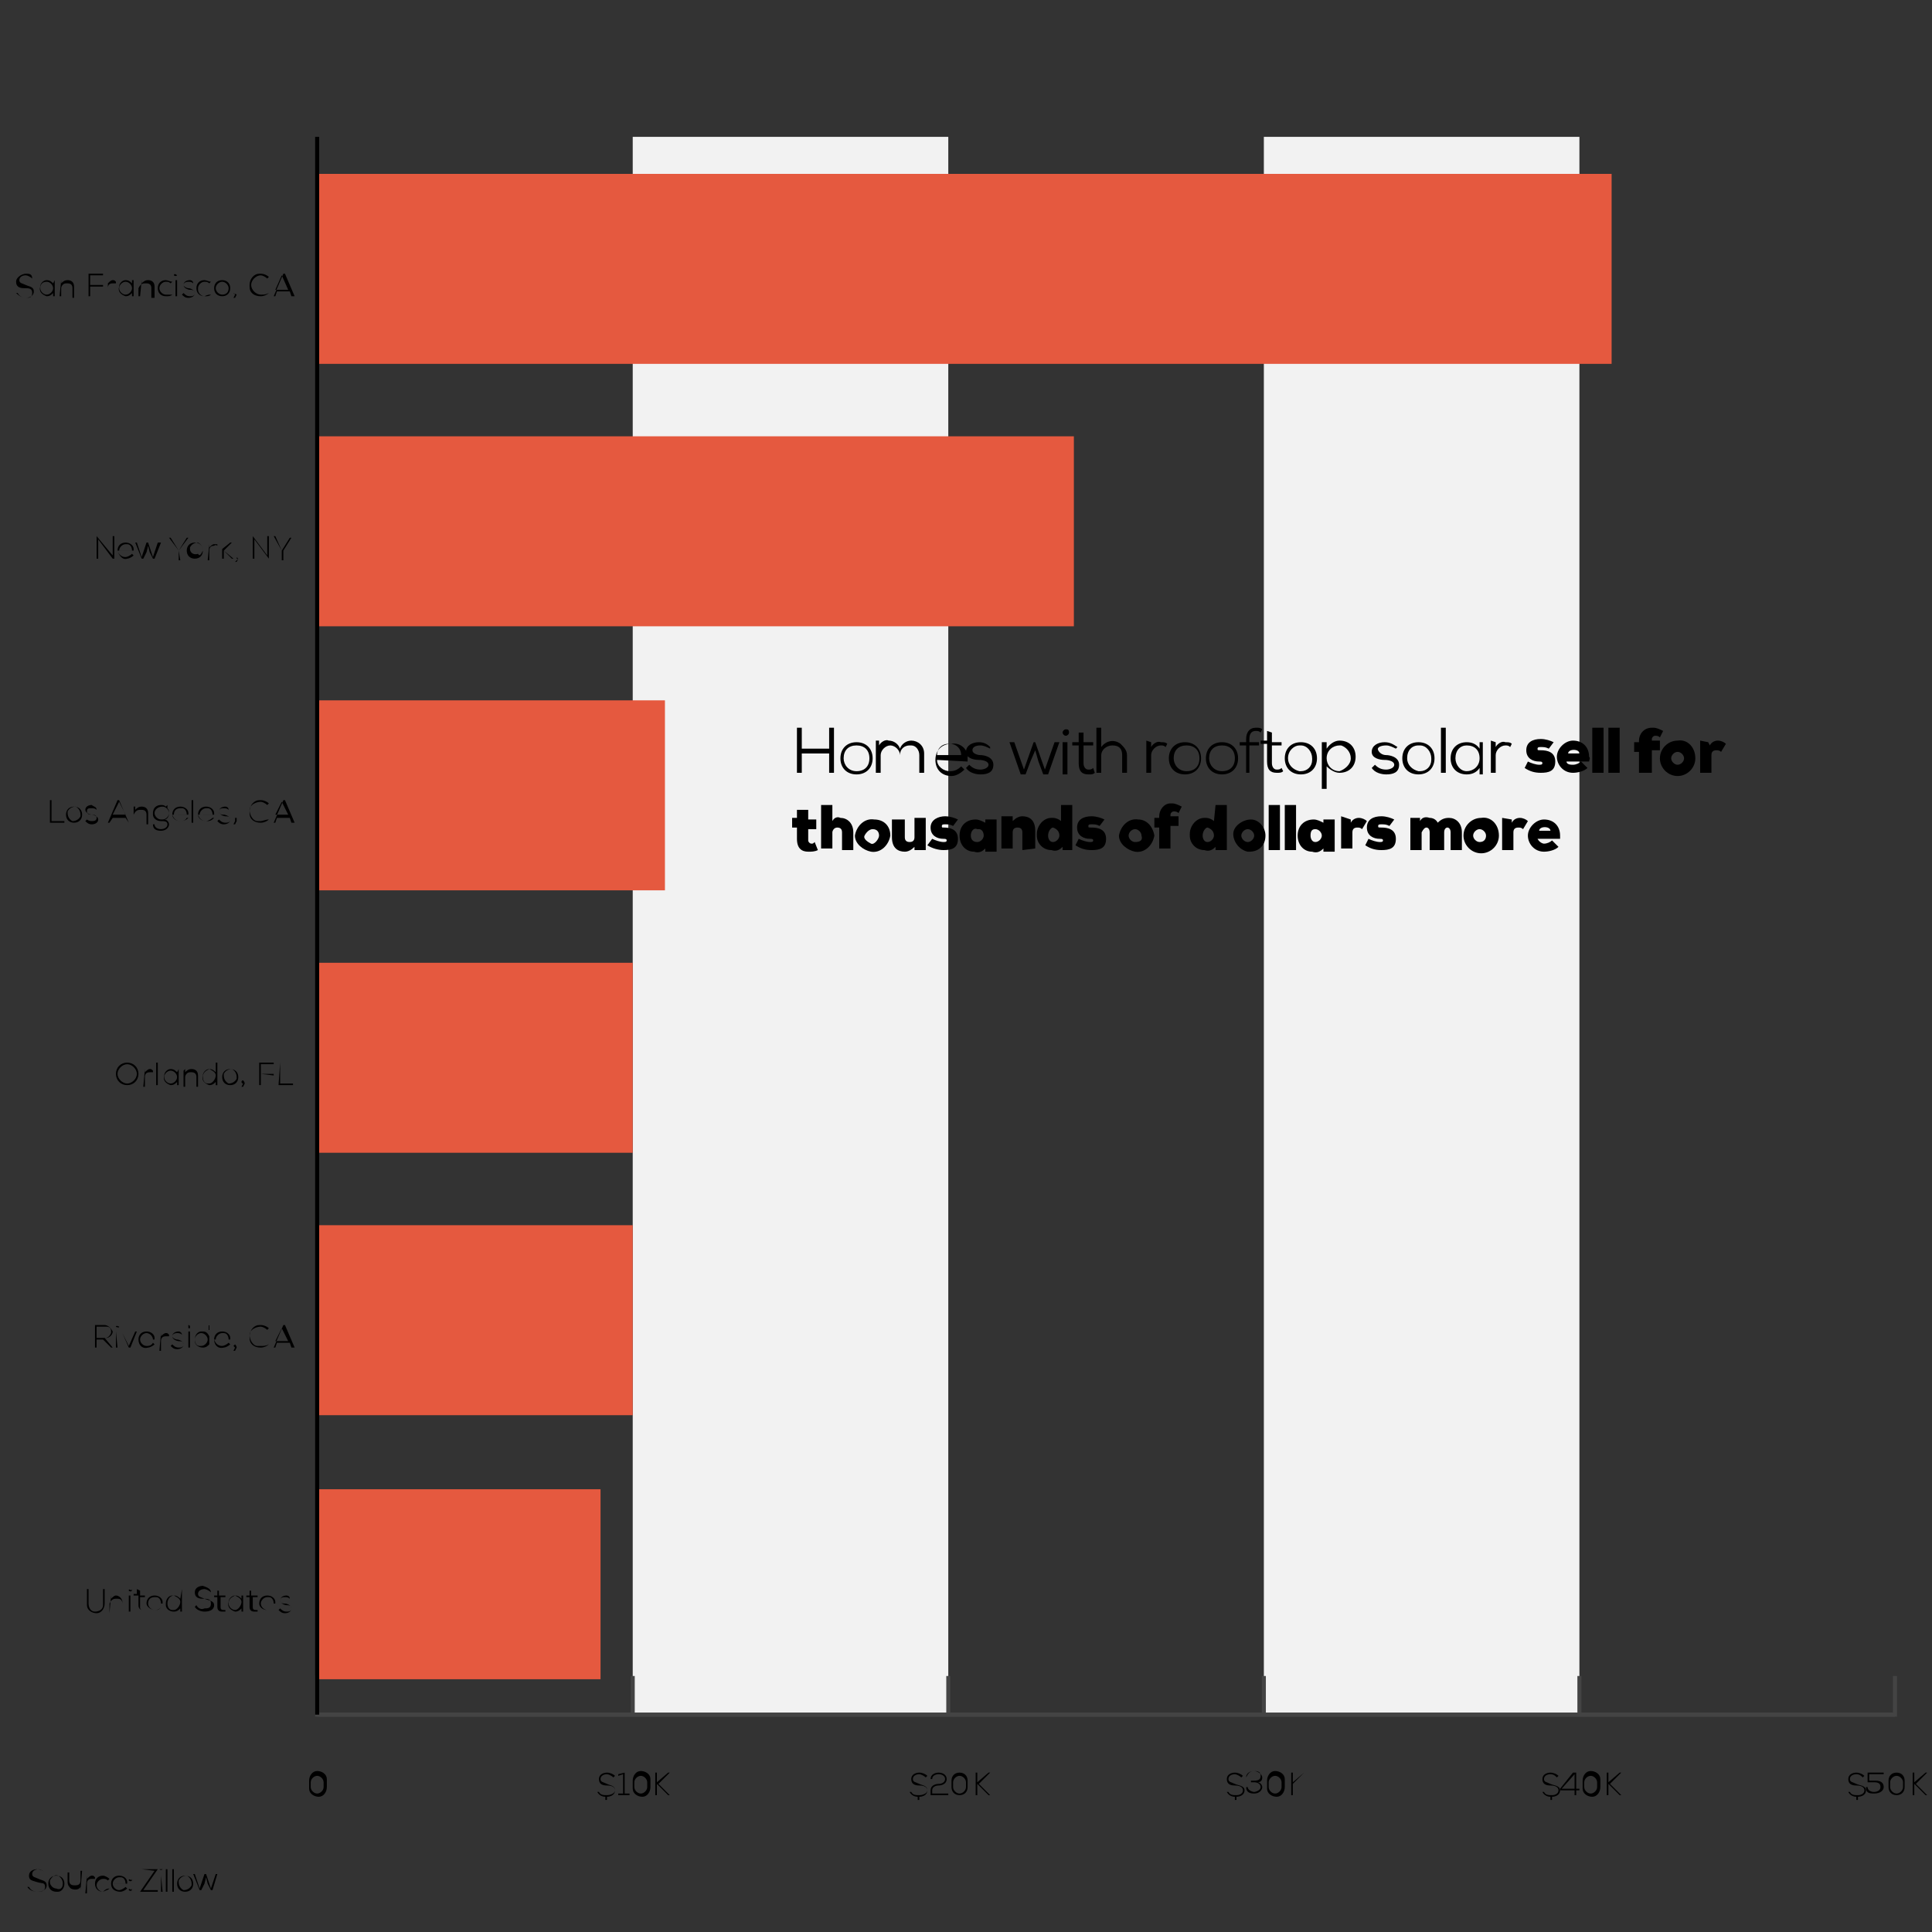 <?xml version="1.0" encoding="utf-8"?>
<!-- Generator: Adobe Illustrator 25.4.1, SVG Export Plug-In . SVG Version: 6.00 Build 0)  -->
<svg version="1.1" id="Layer_1" xmlns="http://www.w3.org/2000/svg" xmlns:xlink="http://www.w3.org/1999/xlink" x="0px" y="0px"
	 viewBox="0 0 120 120" style="enable-background:new 0 0 120 120;" xml:space="preserve">
<rect x="0" y="0" width="120" height="120" fill="#333333" stroke="none"/>
<style type="text/css">
	.st0{fill:#F2F2F2;}
	.st1{fill:#E5593F;}
	.st2{fill:none;stroke:#444444;stroke-width:0.25;stroke-miterlimit:10;}
	.st3{fill:none;stroke:#000000;stroke-width:0.25;stroke-miterlimit:10;}
</style>
<rect x="39.3" y="8.5" class="st0" width="19.6" height="97.9"/>
<rect x="78.5" y="8.5" class="st0" width="19.6" height="97.9"/>
<rect x="19.7" y="10.8" class="st1" width="80.4" height="11.8"/>
<rect x="19.7" y="27.1" class="st1" width="47" height="11.8"/>
<rect x="19.7" y="43.5" class="st1" width="21.6" height="11.8"/>
<rect x="19.7" y="59.8" class="st1" width="19.6" height="11.8"/>
<rect x="19.7" y="76.1" class="st1" width="19.6" height="11.8"/>
<rect x="19.7" y="92.5" class="st1" width="17.6" height="11.8"/>
<path d="M2.8,116.3c-0.1-0.1-0.3-0.2-0.4-0.2c-0.2,0-0.4,0.1-0.4,0.3s0.2,0.2,0.4,0.3s0.5,0.1,0.5,0.4s-0.3,0.4-0.6,0.4
	c-0.2,0-0.5-0.1-0.6-0.3h0.1c0.1,0.2,0.3,0.3,0.5,0.3c0.2,0,0.5,0,0.5-0.3s-0.2-0.2-0.5-0.3s-0.5-0.1-0.5-0.4s0.3-0.4,0.5-0.4
	C2.5,116.1,2.7,116.2,2.8,116.3L2.8,116.3z"/>
<path d="M3,117c0-0.3,0.2-0.5,0.5-0.5S4,116.7,4,117c0,0.3-0.2,0.5-0.4,0.5c0,0,0,0-0.1,0C3.2,117.5,3,117.3,3,117
	C3,117,3,117,3,117z M3.9,117c0-0.2-0.1-0.4-0.3-0.5s-0.4,0.1-0.5,0.3c0,0,0,0.1,0,0.1c0,0.2,0.2,0.4,0.4,0.4c0,0,0,0,0,0
	C3.7,117.4,3.9,117.3,3.9,117C3.9,117,3.9,117,3.9,117L3.9,117z"/>
<path d="M5,117.4v-0.2c-0.1,0.2-0.4,0.2-0.6,0.1c-0.1-0.1-0.2-0.2-0.2-0.4v-0.6h0.1v0.5c0,0.2,0.1,0.3,0.3,0.3c0,0,0.1,0,0.1,0
	c0.2,0,0.3-0.1,0.3-0.3c0,0,0,0,0,0v-0.6h0.1L5,117.4L5,117.4z"/>
<path d="M5.4,116.5v0.2c0.1-0.1,0.2-0.2,0.3-0.2c0.1,0,0.1,0,0.2,0.1v0.1c-0.1,0-0.1,0-0.2,0c-0.2,0-0.3,0.1-0.3,0.3l0,0v0.6H5.3
	L5.4,116.5L5.4,116.5z"/>
<path d="M6.8,117.3c-0.1,0.1-0.2,0.1-0.4,0.2c-0.3,0-0.5-0.2-0.5-0.5c0,0,0,0,0,0c0-0.3,0.2-0.5,0.5-0.5c0,0,0,0,0,0
	c0.1,0,0.3,0.1,0.4,0.2l-0.1,0.1c-0.1-0.1-0.2-0.1-0.3-0.1c-0.2,0-0.4,0.2-0.4,0.4c0,0.2,0.2,0.4,0.4,0.4
	C6.5,117.4,6.6,117.3,6.8,117.3L6.8,117.3z"/>
<path d="M6.9,117c0-0.3,0.2-0.5,0.5-0.5c0,0,0,0,0,0c0.3,0,0.5,0.2,0.5,0.4c0,0,0,0.1,0,0.1H7c0,0.2,0.2,0.4,0.4,0.4
	c0.1,0,0.3-0.1,0.4-0.2l0.1,0.1c-0.1,0.1-0.3,0.2-0.4,0.2C7.1,117.5,6.9,117.3,6.9,117C6.9,117,6.9,117,6.9,117z M7.8,117
	c0-0.2-0.1-0.4-0.3-0.4c0,0,0,0-0.1,0c-0.2,0-0.4,0.2-0.4,0.4H7.8z"/>
<path d="M8.2,116.8C8.2,116.8,8.1,116.9,8.2,116.8c-0.1,0.1-0.2,0-0.2,0c0,0,0,0,0,0C8,116.7,8,116.7,8.2,116.8
	C8.1,116.7,8.2,116.7,8.2,116.8z M8.2,117.4C8.2,117.4,8.1,117.5,8.2,117.4c-0.1,0.1-0.2,0-0.2,0c0,0,0,0,0,0
	C8,117.3,8,117.3,8.2,117.4C8.1,117.3,8.2,117.3,8.2,117.4z"/>
<path d="M8.8,116.1h1l0,0l-0.9,1.3h0.9v0.1H8.7l0,0l0.9-1.3L8.8,116.1L8.8,116.1z"/>
<path d="M10.1,116.1C10.1,116.2,10.1,116.2,10.1,116.1c-0.1,0.1-0.2,0-0.2,0c0,0,0,0,0,0C9.9,116.1,10,116.1,10.1,116.1
	C10.1,116.1,10.1,116.1,10.1,116.1z M10,116.5v1h0.1L10,116.5L10,116.5z"/>
<path d="M10.4,116.1v1.4h-0.1v-1.4H10.4z"/>
<path d="M10.8,116.1v1.4h-0.1v-1.4H10.8z"/>
<path d="M11,117c0-0.3,0.2-0.5,0.5-0.5c0.3,0,0.5,0.2,0.5,0.5c0,0.3-0.2,0.5-0.5,0.5c0,0,0,0,0,0C11.2,117.5,11,117.3,11,117
	C11,117,11,117,11,117z M11.9,117c0-0.2-0.1-0.4-0.3-0.5c-0.2,0-0.4,0.1-0.5,0.3c0,0,0,0.1,0,0.1c0,0.2,0.1,0.4,0.3,0.5
	c0.2,0,0.4-0.1,0.5-0.3C11.9,117.1,11.9,117,11.9,117z"/>
<path d="M13.2,117.4h-0.1l-0.2-0.4l-0.1-0.4l-0.1,0.4l-0.2,0.4h-0.1l-0.4-1h0.1l0.3,0.9l0.3-0.9h0.1l0.3,0.9l0.3-0.9h0.1L13.2,117.4
	z"/>
<path d="M19.2,110.6c0-0.3,0.2-0.6,0.5-0.6c0.3,0,0.6,0.2,0.6,0.5c0,0,0,0.1,0,0.1v0.4c0,0.3-0.2,0.6-0.5,0.6
	c-0.3,0-0.6-0.2-0.6-0.5c0,0,0-0.1,0-0.1V110.6z M19.3,111c0,0.2,0.2,0.4,0.4,0.4s0.4-0.2,0.4-0.4v-0.3c0-0.2-0.2-0.4-0.4-0.4
	s-0.4,0.2-0.4,0.4V111z"/>
<path d="M37.7,109.9v0.2c0.2,0,0.4,0.1,0.5,0.2l-0.1,0.1c-0.1-0.1-0.3-0.2-0.4-0.2c-0.2,0-0.4,0.1-0.4,0.3s0.2,0.2,0.4,0.3
	s0.5,0.1,0.5,0.4s-0.3,0.4-0.5,0.4v0.2h-0.1v-0.2c-0.2,0-0.4-0.1-0.5-0.3h0.1c0.1,0.2,0.3,0.2,0.5,0.2c0.2,0,0.5-0.1,0.5-0.3
	s-0.2-0.3-0.5-0.3s-0.5-0.1-0.5-0.4s0.3-0.4,0.5-0.4L37.7,109.9L37.7,109.9z"/>
<path d="M38.4,111.4h0.3v-1.2l-0.3,0.1v-0.1l0.4-0.1v1.3h0.3v0.1h-0.7V111.4z"/>
<path d="M39.3,110.6c0-0.3,0.2-0.6,0.5-0.6c0.3,0,0.6,0.2,0.6,0.5c0,0,0,0.1,0,0.1v0.4c0,0.3-0.2,0.6-0.5,0.6
	c-0.3,0-0.6-0.2-0.6-0.5c0,0,0-0.1,0-0.1V110.6z M39.4,111c0,0.2,0.2,0.4,0.4,0.4s0.4-0.2,0.4-0.4v-0.3c0-0.2-0.2-0.4-0.4-0.4
	s-0.4,0.2-0.4,0.4V111z"/>
<path d="M41.6,111.5h-0.1l-0.7-0.7v0.7h-0.1v-1.4h0.1v0.6l0.7-0.6h0.1l-0.7,0.7L41.6,111.5L41.6,111.5z"/>
<path d="M57.1,109.9v0.2c0.2,0,0.4,0.1,0.5,0.2l-0.1,0.1c-0.1-0.1-0.3-0.2-0.4-0.2c-0.2,0-0.4,0.1-0.4,0.3s0.2,0.2,0.4,0.3
	s0.5,0.1,0.5,0.4s-0.3,0.4-0.5,0.4v0.2H57v-0.2c-0.2,0-0.4-0.1-0.5-0.3h0.1c0.1,0.2,0.3,0.2,0.5,0.2c0.2,0,0.5-0.1,0.5-0.3
	s-0.2-0.3-0.5-0.3s-0.5-0.1-0.5-0.4s0.3-0.4,0.5-0.4L57.1,109.9L57.1,109.9z"/>
<path d="M57.8,110.5c0-0.3,0.3-0.4,0.5-0.4s0.5,0.1,0.5,0.4s-0.3,0.4-0.5,0.4s-0.4,0.1-0.4,0.3v0.2h1v0.1h-1.1v-0.3
	c0-0.3,0.3-0.4,0.5-0.4s0.4-0.1,0.4-0.3s-0.2-0.3-0.4-0.3s-0.4,0.1-0.4,0.3L57.8,110.5z"/>
<path d="M59.1,110.6c0-0.3,0.2-0.5,0.5-0.5s0.5,0.2,0.5,0.5v0.4c0,0.3-0.2,0.5-0.5,0.5s-0.5-0.2-0.5-0.5l0,0V110.6z M59.2,111
	c0,0.2,0.2,0.4,0.4,0.4s0.4-0.2,0.4-0.4v-0.3c0-0.2-0.2-0.4-0.4-0.4s-0.4,0.2-0.4,0.4V111z"/>
<path d="M61.5,111.5h-0.1l-0.7-0.7v0.7h-0.1v-1.4h0.1v0.6l0.7-0.6h0.1l-0.7,0.7L61.5,111.5L61.5,111.5z"/>
<path d="M76.7,109.9v0.2c0.2,0,0.4,0.1,0.5,0.2l-0.1,0.1c-0.1-0.1-0.3-0.2-0.4-0.2c-0.2,0-0.4,0.1-0.4,0.3s0.2,0.2,0.4,0.3
	s0.6,0.1,0.6,0.4s-0.3,0.4-0.5,0.4v0.2h-0.1v-0.2c-0.2,0-0.4-0.1-0.5-0.3h0.1c0.1,0.2,0.3,0.2,0.5,0.2c0.2,0,0.4-0.1,0.4-0.3
	s-0.2-0.3-0.5-0.3s-0.5-0.1-0.5-0.4s0.3-0.4,0.5-0.4L76.7,109.9L76.7,109.9z"/>
<path d="M77.4,110.4c0-0.3,0.3-0.4,0.5-0.4s0.5,0.2,0.5,0.4c0,0.2-0.1,0.3-0.3,0.3c0.2,0,0.3,0.2,0.3,0.3c0,0.2-0.2,0.4-0.5,0.4
	s-0.5-0.1-0.5-0.4h0.1c0,0.2,0.3,0.3,0.4,0.3s0.4-0.1,0.4-0.3s-0.2-0.3-0.4-0.3h-0.2v-0.1h0.2c0.3,0,0.4-0.1,0.4-0.3
	s-0.1-0.3-0.4-0.3S77.5,110.2,77.4,110.4L77.4,110.4z"/>
<path d="M78.7,110.6c0-0.3,0.2-0.6,0.5-0.6s0.6,0.2,0.6,0.5c0,0,0,0.1,0,0.1v0.4c0,0.3-0.2,0.6-0.5,0.6s-0.6-0.2-0.6-0.5
	c0,0,0-0.1,0-0.1V110.6z M78.8,111c0,0.2,0.2,0.4,0.4,0.4s0.4-0.2,0.4-0.4v-0.3c0-0.2-0.2-0.4-0.4-0.4s-0.4,0.2-0.4,0.4V111z"/>
<path d="M81.1,111.5L81.1,111.5l-0.8-0.7v0.7h-0.1v-1.4h0.1v0.6l0.7-0.6H81l-0.7,0.7L81.1,111.5L81.1,111.5z"/>
<path d="M96.3,109.9v0.2c0.2,0,0.4,0.1,0.5,0.2l-0.1,0.1c-0.1-0.1-0.2-0.2-0.4-0.2c-0.2,0-0.4,0.1-0.4,0.3s0.2,0.2,0.4,0.3
	s0.6,0.1,0.6,0.4s-0.3,0.4-0.5,0.4v0.2h-0.1v-0.2c-0.2,0-0.4-0.1-0.5-0.3h0.1c0.1,0.2,0.3,0.2,0.5,0.2c0.2,0,0.4-0.1,0.4-0.3
	s-0.2-0.3-0.5-0.3s-0.5-0.1-0.5-0.4s0.3-0.4,0.5-0.4L96.3,109.9L96.3,109.9z"/>
<path d="M97.9,110.1v1h0.2v0.1h-0.2v0.3h-0.1v-0.3h-0.9v-0.1l0.8-1L97.9,110.1z M97.8,110.2l-0.8,0.9h0.8V110.2z"/>
<path d="M98.3,110.6c0-0.3,0.2-0.6,0.5-0.6s0.6,0.2,0.6,0.5c0,0,0,0.1,0,0.1v0.4c0,0.3-0.2,0.6-0.5,0.6s-0.6-0.2-0.6-0.5
	c0,0,0-0.1,0-0.1V110.6z M98.4,111c0,0.2,0.2,0.4,0.4,0.4s0.4-0.2,0.4-0.4v-0.3c0-0.2-0.2-0.4-0.4-0.4s-0.4,0.2-0.4,0.4V111z"/>
<path d="M100.7,111.5h-0.1l-0.7-0.7v0.7h-0.1v-1.4h0.1v0.6l0.7-0.6h0.1l-0.7,0.7L100.7,111.5L100.7,111.5z"/>
<path d="M115.3,109.9v0.2c0.2,0,0.4,0.1,0.5,0.2l-0.1,0.1c-0.1-0.1-0.2-0.2-0.4-0.2c-0.2,0-0.4,0.1-0.4,0.3s0.2,0.2,0.4,0.3
	s0.6,0.1,0.6,0.4s-0.3,0.4-0.5,0.4v0.2h-0.1v-0.2c-0.2,0-0.4-0.1-0.5-0.3h0.1c0.1,0.2,0.3,0.2,0.5,0.2c0.2,0,0.4-0.1,0.4-0.3
	s-0.2-0.3-0.5-0.3s-0.5-0.1-0.5-0.4s0.3-0.4,0.5-0.4L115.3,109.9L115.3,109.9z"/>
<path d="M116,110.7v-0.6h1v0.1h-0.9v0.4h0.4c0.4,0,0.5,0.2,0.5,0.4s-0.2,0.4-0.6,0.4s-0.5-0.1-0.5-0.4h0.1c0,0.2,0.2,0.3,0.4,0.3
	s0.4-0.1,0.4-0.3s-0.1-0.3-0.4-0.3L116,110.7z"/>
<path d="M117.3,110.6c0-0.3,0.2-0.5,0.5-0.5s0.5,0.2,0.5,0.5v0.4c0,0.3-0.2,0.5-0.5,0.5s-0.5-0.2-0.5-0.5l0,0V110.6z M117.4,111
	c0,0.2,0.2,0.4,0.4,0.4s0.4-0.2,0.4-0.4v-0.3c0-0.2-0.2-0.4-0.4-0.4s-0.4,0.2-0.4,0.4V111z"/>
<path d="M119.7,111.5h-0.1l-0.7-0.7v0.7h-0.1v-1.4h0.1v0.6l0.7-0.6h0.1l-0.7,0.7L119.7,111.5L119.7,111.5z"/>
<line class="st2" x1="19.7" y1="106.5" x2="117.7" y2="106.5"/>
<line class="st2" x1="39.3" y1="106.5" x2="39.3" y2="104.1"/>
<line class="st2" x1="58.9" y1="106.5" x2="58.9" y2="104.1"/>
<line class="st2" x1="78.5" y1="106.5" x2="78.5" y2="104.1"/>
<line class="st2" x1="98.1" y1="106.5" x2="98.1" y2="104.1"/>
<polyline class="st2" points="117.7,104.1 117.7,106.5 19.7,106.5 19.7,104.1 "/>
<line class="st3" x1="19.7" y1="106.5" x2="19.7" y2="8.5"/>
<path d="M6.5,98.7v0.9c0,0.3-0.2,0.6-0.5,0.6c-0.3,0-0.6-0.2-0.6-0.5c0,0,0-0.1,0-0.1v-0.9h0.1v0.9c0,0.2,0.1,0.5,0.4,0.5
	c0.2,0,0.5-0.1,0.5-0.4c0,0,0-0.1,0-0.1v-0.9H6.5z"/>
<path d="M6.9,99.1v0.2c0.1-0.1,0.2-0.2,0.3-0.2c0.2,0,0.4,0.2,0.4,0.4c0,0,0,0,0,0.1v0.6H7.6v-0.6c0-0.2-0.1-0.3-0.3-0.3
	c0,0,0,0-0.1,0c-0.2,0-0.3,0.1-0.4,0.3c0,0,0,0,0,0v0.6H6.8L6.9,99.1L6.9,99.1z"/>
<path d="M8.2,98.8C8.2,98.8,8.1,98.8,8.2,98.8c-0.1,0.1-0.2,0-0.2,0C8,98.7,8,98.7,8.2,98.8C8.1,98.7,8.2,98.7,8.2,98.8z M8,99.1v1
	h0.1v-1H8z"/>
<path d="M8.7,98.8v0.3H9v0.1H8.7v0.6c0,0.1,0,0.2,0.2,0.2c0.1,0,0.1,0,0.2,0l0,0c-0.1,0-0.1,0-0.2,0c-0.2,0-0.3-0.1-0.3-0.3v-0.6
	H8.3V99h0.2v-0.3L8.7,98.8z"/>
<path d="M9.1,99.6c0-0.3,0.2-0.5,0.5-0.5c0,0,0,0,0,0c0.3,0,0.5,0.2,0.5,0.4c0,0,0,0.1,0,0.1H9.2c0,0.2,0.2,0.4,0.4,0.4c0,0,0,0,0,0
	c0.1,0,0.3,0,0.4-0.2H10C9.9,100,9.8,100,9.6,100C9.4,100,9.1,99.8,9.1,99.6z M10,99.6c0-0.2-0.1-0.4-0.3-0.4c0,0,0,0-0.1,0
	c-0.2,0-0.4,0.1-0.4,0.4c0,0,0,0,0,0H10z"/>
<path d="M11.3,98.7v1.4h-0.1v-0.2c-0.1,0.1-0.2,0.2-0.4,0.2c-0.3,0-0.5-0.2-0.5-0.4c0,0,0,0,0-0.1c0-0.3,0.2-0.5,0.4-0.5
	c0,0,0,0,0.1,0c0.2,0,0.3,0.1,0.4,0.2L11.3,98.7L11.3,98.7z M10.4,99.6c0,0.2,0.1,0.4,0.3,0.4c0,0,0,0,0.1,0c0.2,0,0.4-0.3,0.4-0.5
	c0-0.2-0.2-0.3-0.4-0.4C10.6,99.1,10.4,99.3,10.4,99.6C10.4,99.5,10.4,99.6,10.4,99.6z"/>
<path d="M13.1,98.9c-0.1-0.1-0.3-0.2-0.4-0.2c-0.2,0-0.4,0.1-0.4,0.3s0.2,0.2,0.4,0.3s0.6,0.1,0.6,0.4s-0.3,0.4-0.6,0.4
	c-0.2,0-0.5-0.1-0.6-0.3l0.1-0.1c0.1,0.2,0.3,0.3,0.5,0.2c0.2,0,0.4,0,0.4-0.3s-0.2-0.3-0.5-0.3s-0.5-0.1-0.5-0.4s0.3-0.4,0.5-0.4
	C12.9,98.6,13.1,98.7,13.1,98.9L13.1,98.9z"/>
<path d="M13.6,98.8v0.3H14v0.1h-0.3v0.6c0,0.1,0,0.2,0.2,0.2c0,0,0.1,0,0.1,0v0.1c-0.1,0-0.1,0-0.2,0c-0.2,0-0.3-0.1-0.3-0.3v-0.6
	h-0.2v-0.1h0.2v-0.3L13.6,98.8z"/>
<path d="M15.1,99.1v1H15v-0.2c-0.1,0.1-0.2,0.2-0.4,0.2c-0.3-0.1-0.5-0.3-0.4-0.6c0-0.2,0.2-0.4,0.4-0.4c0.2,0,0.3,0.1,0.4,0.2v-0.2
	L15.1,99.1z M14.2,99.6c0,0.2,0.2,0.4,0.4,0.4c0,0,0,0,0,0c0.2,0,0.4-0.3,0.4-0.5c0-0.2-0.2-0.3-0.4-0.4
	C14.4,99.2,14.2,99.3,14.2,99.6C14.2,99.6,14.2,99.6,14.2,99.6z"/>
<path d="M15.6,98.8v0.3H16v0.1h-0.3v0.6c0,0.1,0,0.2,0.2,0.2c0,0,0.1,0,0.1,0v0.1c-0.1,0-0.1,0-0.2,0c-0.2,0-0.3-0.1-0.3-0.3v-0.6
	h-0.2v-0.1h0.2v-0.3L15.6,98.8z"/>
<path d="M16.1,99.6c0-0.3,0.2-0.5,0.5-0.5c0,0,0,0,0,0c0.3,0,0.5,0.2,0.5,0.4c0,0,0,0.1,0,0.1h-0.9c0,0.2,0.2,0.4,0.4,0.4
	c0.1,0,0.3-0.1,0.4-0.2H17c-0.1,0.1-0.3,0.2-0.4,0.2C16.3,100,16.1,99.8,16.1,99.6C16.1,99.6,16.1,99.6,16.1,99.6z M17,99.6
	c0-0.2-0.1-0.4-0.3-0.4c0,0,0,0-0.1,0c-0.2,0-0.4,0.2-0.4,0.4H17z"/>
<path d="M18,99.3c-0.1-0.1-0.2-0.1-0.3-0.1c-0.1,0-0.3,0-0.3,0.2s0.2,0.2,0.3,0.2s0.4,0.1,0.4,0.3s-0.2,0.3-0.4,0.3
	c-0.2,0-0.3-0.1-0.4-0.2l0.1-0.1c0.1,0.1,0.2,0.2,0.4,0.2c0.1,0,0.3,0,0.3-0.2s-0.2-0.2-0.3-0.2s-0.4-0.1-0.4-0.3s0.2-0.3,0.4-0.3
	C17.8,99.1,18,99.1,18,99.3L18,99.3z"/>
<path d="M7,83.7H6.9l-0.5-0.5H6v0.5H5.9v-1.4h0.6c0.2,0,0.4,0.2,0.5,0.4c0,0,0,0,0,0c0,0.2-0.2,0.4-0.4,0.4c0,0,0,0-0.1,0L7,83.7z
	 M6,83.1h0.5c0.2,0,0.3-0.1,0.4-0.3c0,0,0-0.1,0-0.1c0-0.2-0.1-0.3-0.3-0.3c0,0,0,0,0,0H6V83.1z"/>
<path d="M7.4,82.4C7.4,82.5,7.3,82.5,7.4,82.4c-0.1,0.1-0.2,0-0.2,0c0,0,0,0,0,0C7.2,82.4,7.2,82.3,7.4,82.4
	C7.3,82.3,7.4,82.4,7.4,82.4z M7.2,82.7v1h0.1L7.2,82.7L7.2,82.7z"/>
<path d="M7.6,82.8L7.6,82.8L8,83.6l0.4-0.9h0.1l-0.4,1H8L7.6,82.8z"/>
<path d="M8.6,83.2c0-0.3,0.2-0.5,0.5-0.5c0,0,0,0,0,0c0.3,0,0.5,0.2,0.5,0.4c0,0,0,0.1,0,0.1H8.7c0,0.2,0.2,0.4,0.4,0.4c0,0,0,0,0,0
	c0.1,0,0.3,0,0.4-0.2l0.1,0.1c-0.1,0.1-0.3,0.2-0.4,0.2C8.9,83.8,8.6,83.6,8.6,83.2C8.6,83.3,8.6,83.3,8.6,83.2z M9.5,83.2
	c0-0.2-0.2-0.4-0.4-0.4c0,0,0,0,0,0c-0.2,0-0.4,0.2-0.4,0.4c0,0,0,0,0,0H9.5z"/>
<path d="M10,82.8v0.2c0.1-0.1,0.2-0.2,0.3-0.2c0.1,0,0.1,0,0.2,0.1v0.1c-0.1,0-0.1,0-0.2,0c-0.2,0-0.3,0.1-0.3,0.3l0,0v0.6H9.9
	L10,82.8L10,82.8z"/>
<path d="M11.3,82.9c-0.1-0.1-0.2-0.1-0.3-0.1c-0.2,0-0.3,0.1-0.3,0.2s0.2,0.2,0.3,0.2s0.4,0.1,0.4,0.3s-0.2,0.3-0.4,0.3
	c-0.2,0-0.3-0.1-0.4-0.2l0.1-0.1c0.1,0.1,0.2,0.2,0.4,0.2c0.1,0,0.3,0,0.3-0.2s-0.2-0.2-0.3-0.2s-0.4-0.1-0.4-0.3s0.2-0.3,0.4-0.3
	C11.2,82.7,11.3,82.8,11.3,82.9L11.3,82.9z"/>
<path d="M11.8,82.4c0,0,0,0.1,0,0.1c0,0-0.1,0-0.1,0c0,0,0,0,0-0.1c0,0,0-0.1,0-0.1C11.7,82.3,11.8,82.3,11.8,82.4
	C11.8,82.4,11.8,82.4,11.8,82.4z M11.7,82.7v1h0.1v-1H11.7z"/>
<path d="M13,82.3v1.4l0,0v-0.2c-0.1,0.1-0.2,0.2-0.4,0.2c-0.3,0-0.5-0.2-0.5-0.4c0,0,0,0,0-0.1c0-0.3,0.2-0.5,0.4-0.5c0,0,0,0,0.1,0
	c0.2,0,0.3,0.1,0.4,0.3V82.3L13,82.3z M12.1,83.2c0,0.2,0.1,0.4,0.3,0.4c0,0,0,0,0.1,0c0.2,0,0.4-0.2,0.4-0.4c0,0,0,0,0,0
	c0-0.2-0.2-0.4-0.4-0.4c0,0,0,0,0,0C12.3,82.8,12.1,83,12.1,83.2C12.1,83.2,12.1,83.2,12.1,83.2L12.1,83.2z"/>
<path d="M13.3,83.2c0-0.3,0.2-0.5,0.5-0.5c0,0,0,0,0,0c0.3,0,0.5,0.2,0.5,0.4c0,0,0,0.1,0,0.1L13.3,83.2c0.1,0.3,0.3,0.4,0.5,0.4
	c0.1,0,0.3-0.1,0.4-0.2l0.1,0.1c-0.1,0.1-0.3,0.2-0.4,0.2C13.5,83.8,13.3,83.5,13.3,83.2C13.3,83.3,13.3,83.3,13.3,83.2z M14.2,83.2
	c0-0.2-0.1-0.4-0.3-0.4c0,0,0,0-0.1,0c-0.2,0-0.4,0.2-0.4,0.4H14.2z"/>
<path d="M14.7,83.7L14.7,83.7l-0.1,0.2h-0.1l0.1-0.2c0,0,0,0-0.1-0.1c0,0,0.1-0.1,0.1-0.1S14.7,83.6,14.7,83.7L14.7,83.7z"/>
<path d="M16.7,83.5c-0.1,0.1-0.3,0.2-0.5,0.2c-0.4,0-0.7-0.2-0.7-0.6c0,0,0-0.1,0-0.1c0-0.4,0.3-0.7,0.6-0.7c0,0,0.1,0,0.1,0
	c0.2,0,0.4,0.1,0.5,0.2l-0.1,0.1c-0.1-0.1-0.3-0.2-0.4-0.2c-0.3,0-0.7,0.2-0.7,0.5c0,0.3,0.2,0.7,0.5,0.7c0.1,0,0.1,0,0.2,0
	C16.4,83.6,16.5,83.6,16.7,83.5L16.7,83.5z"/>
<path d="M18.1,83.7l-0.1-0.3h-0.8l-0.1,0.3h-0.1l0.6-1.4h0.1l0.6,1.4H18.1z M17.9,83.3l-0.4-0.8l-0.4,0.8H17.9z"/>
<path d="M8.6,66.7c0,0.4-0.3,0.7-0.7,0.7s-0.7-0.3-0.7-0.7S7.5,66,7.9,66S8.6,66.3,8.6,66.7z M7.3,66.7c0,0.3,0.3,0.6,0.6,0.6
	c0.3,0,0.6-0.3,0.6-0.6c0-0.3-0.3-0.6-0.6-0.6C7.6,66.1,7.3,66.4,7.3,66.7C7.3,66.7,7.3,66.7,7.3,66.7z"/>
<path d="M9,66.4v0.2c0.1-0.1,0.2-0.2,0.3-0.2c0.1,0,0.1,0,0.2,0.1v0.1c-0.1,0-0.1,0-0.2,0c-0.2,0-0.3,0.1-0.3,0.3l0,0v0.6H8.9
	L9,66.4L9,66.4z"/>
<path d="M9.8,66v1.4H9.7V66H9.8z"/>
<path d="M11.1,66.4v1H11v-0.2c-0.1,0.1-0.2,0.2-0.4,0.2c-0.3-0.1-0.5-0.3-0.4-0.6c0-0.2,0.2-0.4,0.4-0.4c0.2,0,0.3,0.1,0.4,0.2
	L11.1,66.4L11.1,66.4z M10.2,66.9c0,0.2,0.2,0.4,0.4,0.4c0,0,0,0,0,0c0.2,0,0.4-0.2,0.4-0.4c0-0.2-0.2-0.4-0.4-0.4c0,0,0,0,0,0
	C10.4,66.5,10.2,66.7,10.2,66.9C10.2,66.9,10.2,66.9,10.2,66.9z"/>
<path d="M11.5,66.4v0.2c0.1-0.1,0.2-0.2,0.4-0.2c0.2,0,0.4,0.1,0.4,0.4c0,0,0,0,0,0.1v0.6h-0.1v-0.6c0-0.2-0.1-0.3-0.3-0.3
	c0,0,0,0-0.1,0c-0.2,0-0.3,0.2-0.3,0.3c0,0,0,0,0,0v0.6h-0.1v-1L11.5,66.4z"/>
<path d="M13.5,66v1.4h-0.1v-0.2c-0.1,0.1-0.2,0.2-0.4,0.2c-0.3-0.1-0.5-0.3-0.4-0.6c0-0.2,0.2-0.4,0.4-0.4c0.2,0,0.3,0.1,0.4,0.2V66
	H13.5z M12.6,66.9c0,0.2,0.1,0.4,0.3,0.4c0,0,0,0,0.1,0c0.2,0,0.4-0.3,0.4-0.5c0-0.2-0.2-0.3-0.4-0.4C12.8,66.5,12.6,66.6,12.6,66.9
	C12.6,66.9,12.6,66.9,12.6,66.9z"/>
<path d="M13.8,66.9c0-0.3,0.2-0.5,0.5-0.5c0.3,0,0.5,0.2,0.5,0.5c0,0.3-0.2,0.5-0.5,0.5c0,0,0,0,0,0C14,67.4,13.8,67.2,13.8,66.9
	C13.8,66.9,13.8,66.9,13.8,66.9z M14.7,66.9c0-0.2-0.1-0.4-0.3-0.5c-0.2,0-0.4,0.1-0.5,0.3c0,0,0,0.1,0,0.1c0,0.2,0.1,0.4,0.3,0.5
	c0.2,0,0.4-0.1,0.5-0.3C14.7,67,14.7,67,14.7,66.9z"/>
<path d="M15.2,67.3L15.2,67.3l-0.1,0.2H15l0.1-0.2c0,0-0.1,0-0.1-0.1c0-0.1,0.1-0.1,0.1-0.1C15.2,67.2,15.2,67.3,15.2,67.3
	L15.2,67.3z"/>
<path d="M16.2,66.7H17v0.1L16.2,66.7l0,0.7h-0.1V66H17v0.1h-0.8L16.2,66.7z"/>
<path d="M17.4,66v1.3h0.8v0.1h-0.9L17.4,66L17.4,66z"/>
<path d="M3.2,49.7V51H4v0.1H3.1v-1.4L3.2,49.7z"/>
<path d="M4.1,50.6c0-0.3,0.2-0.5,0.5-0.5c0,0,0,0,0,0c0.3,0,0.5,0.2,0.5,0.5c0,0,0,0,0,0c0,0.3-0.2,0.5-0.5,0.5c0,0,0,0,0,0
	C4.3,51.1,4.1,50.9,4.1,50.6C4.1,50.6,4.1,50.6,4.1,50.6z M5,50.6c0-0.2-0.1-0.4-0.3-0.5c-0.2,0-0.4,0.1-0.5,0.3c0,0,0,0.1,0,0.1
	c0,0.2,0.1,0.4,0.3,0.5c0.2,0,0.4-0.1,0.5-0.3C5,50.7,5,50.6,5,50.6z"/>
<path d="M6,50.3c-0.1-0.1-0.2-0.1-0.3-0.1c-0.2,0-0.3,0-0.3,0.2s0.2,0.2,0.3,0.2s0.4,0.1,0.4,0.3s-0.2,0.3-0.4,0.3
	c-0.2,0-0.3-0.1-0.4-0.2l0.1-0.1C5.4,50.9,5.5,51,5.7,51C5.8,51,6,51,6,50.8s-0.2-0.2-0.3-0.2s-0.4-0.1-0.4-0.3s0.2-0.3,0.4-0.3
	C5.8,50.1,6,50.1,6,50.3L6,50.3z"/>
<path d="M8,51.1l-0.2-0.3H7l-0.2,0.3H6.7l0.6-1.4h0.1l0.6,1.4H8z M7.8,50.6l-0.4-0.8L7,50.6H7.8z"/>
<path d="M8.4,50.1v0.2c0.1-0.1,0.2-0.2,0.4-0.2c0.2,0,0.4,0.1,0.4,0.4c0,0,0,0,0,0.1v0.6H9.1v-0.6c0-0.2-0.1-0.3-0.3-0.3
	c0,0,0,0-0.1,0c-0.2,0-0.3,0.1-0.4,0.3c0,0,0,0,0,0v0.5H8.3v-1L8.4,50.1z"/>
<path d="M10.4,50L10.4,50l0,0.2c0.1,0.1,0.1,0.2,0.1,0.3c0,0.2-0.1,0.4-0.3,0.4c0.2,0,0.3,0.2,0.3,0.3c0,0.2-0.2,0.4-0.5,0.4
	s-0.5-0.1-0.5-0.4h0.1c0,0.2,0.2,0.3,0.4,0.3s0.4-0.1,0.4-0.3S10.2,51,10,51c-0.3,0-0.5-0.2-0.5-0.4c0,0,0,0,0-0.1
	c0-0.3,0.2-0.5,0.5-0.5c0,0,0,0,0,0c0.1,0,0.2,0,0.3,0.1L10.4,50z M9.6,50.5c0,0.2,0.2,0.4,0.4,0.4c0,0,0,0,0.1,0
	c0.2,0,0.4-0.2,0.4-0.4c0,0,0,0,0,0c0-0.2-0.2-0.4-0.4-0.4c0,0,0,0,0,0C9.8,50.1,9.6,50.3,9.6,50.5C9.6,50.5,9.6,50.5,9.6,50.5
	L9.6,50.5z"/>
<path d="M10.7,50.6c0-0.3,0.2-0.5,0.5-0.5c0,0,0,0,0,0c0.3,0,0.5,0.2,0.5,0.4c0,0,0,0.1,0,0.1L10.7,50.6c0.1,0.3,0.3,0.4,0.5,0.4
	c0.1,0,0.3,0,0.4-0.2h0.1C11.5,51,11.3,51,11.2,51C10.9,51,10.7,50.8,10.7,50.6C10.7,50.6,10.7,50.6,10.7,50.6z M11.6,50.6
	c0-0.2-0.1-0.4-0.3-0.4c0,0,0,0-0.1,0c-0.2,0-0.4,0.1-0.4,0.4c0,0,0,0,0,0H11.6z"/>
<path d="M12,49.7v1.4h-0.1v-1.4H12z"/>
<path d="M12.3,50.6c0-0.3,0.2-0.5,0.5-0.5c0,0,0,0,0,0c0.3,0,0.5,0.2,0.5,0.4c0,0,0,0.1,0,0.1L12.3,50.6c0.1,0.3,0.3,0.4,0.5,0.4
	c0.1,0,0.3-0.1,0.4-0.2h0.1C13.1,51,13,51,12.8,51C12.5,51,12.3,50.8,12.3,50.6C12.3,50.6,12.3,50.6,12.3,50.6z M13.2,50.6
	c0-0.2-0.1-0.4-0.3-0.4c0,0,0,0-0.1,0c-0.2,0-0.4,0.2-0.4,0.4H13.2z"/>
<path d="M14.2,50.3c-0.1-0.1-0.2-0.1-0.3-0.1c-0.1,0-0.3,0-0.3,0.2s0.2,0.2,0.3,0.2s0.4,0.1,0.4,0.3s-0.2,0.3-0.4,0.3
	c-0.2,0-0.3-0.1-0.4-0.2l0.1-0.1c0.1,0.1,0.2,0.2,0.4,0.2c0.1,0,0.3,0,0.3-0.2s-0.2-0.2-0.3-0.2s-0.4-0.1-0.4-0.3s0.2-0.3,0.4-0.3
	C14,50.1,14.2,50.1,14.2,50.3L14.2,50.3z"/>
<path d="M14.7,51L14.7,51l-0.1,0.2h-0.1l0.1-0.2c0,0,0,0,0-0.1c0,0,0-0.1,0-0.1c0,0,0.1,0,0.1,0C14.7,50.9,14.7,51,14.7,51z"/>
<path d="M16.7,50.9c-0.1,0.1-0.3,0.2-0.5,0.2c-0.4,0-0.7-0.2-0.7-0.6c0,0,0-0.1,0-0.1c0-0.4,0.3-0.7,0.6-0.7c0,0,0.1,0,0.1,0
	c0.2,0,0.4,0.1,0.5,0.2l-0.1,0.1c-0.1-0.1-0.3-0.2-0.4-0.2c-0.3,0-0.7,0.2-0.7,0.5c0,0.3,0.2,0.7,0.5,0.7c0.1,0,0.1,0,0.2,0
	C16.3,51,16.5,50.9,16.7,50.9L16.7,50.9z"/>
<path d="M18.1,51.1l-0.1-0.3h-0.8l-0.1,0.3h-0.1l0.6-1.4h0.1l0.6,1.4H18.1z M17.9,50.6l-0.4-0.8l-0.4,0.8H17.9z"/>
<path d="M6,33.3l1,1.2v-1.2h0.1v1.4H7l-0.9-1.2v1.2H6V33.3z"/>
<path d="M7.3,34.2c0-0.3,0.2-0.5,0.5-0.5c0,0,0,0,0,0c0.3,0,0.5,0.2,0.5,0.4c0,0,0,0.1,0,0.1L7.3,34.2c0.1,0.3,0.3,0.4,0.5,0.4
	c0.1,0,0.3-0.1,0.4-0.2l0.1,0.1c-0.1,0.1-0.3,0.2-0.4,0.2C7.6,34.8,7.4,34.5,7.3,34.2C7.3,34.3,7.3,34.3,7.3,34.2z M8.2,34.2
	c0-0.2-0.1-0.4-0.3-0.4c0,0,0,0-0.1,0c-0.2,0-0.4,0.2-0.4,0.4H8.2z"/>
<path d="M9.6,34.7H9.5l-0.2-0.4l-0.1-0.4l-0.1,0.4l-0.2,0.4H8.8l-0.4-1h0.1l0.3,0.9l0.3-0.9h0.1l0.3,0.9l0.3-0.9H10L9.6,34.7z"/>
<path d="M11.1,34.2l-0.6-0.8h0.1L11.1,34.2l0.5-0.8h0.1L11.1,34.2l0.1,0.6h-0.1L11.1,34.2z"/>
<path d="M11.6,34.2c0-0.3,0.2-0.5,0.5-0.5s0.5,0.2,0.5,0.5s-0.2,0.5-0.5,0.5S11.6,34.5,11.6,34.2z M12.6,34.2c0-0.2-0.1-0.4-0.3-0.5
	c-0.2,0-0.4,0.1-0.5,0.3c0,0,0,0.1,0,0.1c0,0.2,0.2,0.4,0.5,0.3C12.4,34.6,12.5,34.4,12.6,34.2z"/>
<path d="M13,33.8v0.2c0.1-0.1,0.2-0.2,0.3-0.2c0.1,0,0.1,0,0.2,0v0.1c0,0-0.1-0.1-0.2,0c-0.2,0-0.3,0.1-0.3,0.3l0,0v0.6h-0.1
	L13,33.8L13,33.8z"/>
<path d="M13.8,33.3v0.8l0.5-0.4h0.1l-0.5,0.5l0.6,0.5h-0.1l-0.5-0.5v0.5h-0.1L13.8,33.3L13.8,33.3z"/>
<path d="M14.8,34.7L14.8,34.7l-0.1,0.2h-0.1L14.8,34.7c-0.1,0-0.2,0-0.1,0C14.7,34.6,14.7,34.6,14.8,34.7
	C14.8,34.6,14.8,34.6,14.8,34.7z"/>
<path d="M15.7,33.3l0.9,1.2v-1.2h0.1v1.4h0l-0.9-1.2v1.2h-0.1L15.7,33.3L15.7,33.3z"/>
<path d="M17.5,34.2L17,33.3h0.1L17.5,34.2l0.5-0.8h0.1l-0.5,0.8v0.6h-0.1L17.5,34.2z"/>
<path d="M2,17.3c-0.1-0.1-0.3-0.2-0.4-0.2c-0.2,0-0.4,0.1-0.4,0.3s0.2,0.2,0.4,0.3s0.5,0.1,0.5,0.4s-0.3,0.4-0.5,0.4
	c-0.2,0-0.4-0.1-0.6-0.3l0.1,0c0.1,0.2,0.3,0.3,0.5,0.3c0.2,0,0.4,0,0.4-0.3s-0.2-0.3-0.5-0.3s-0.5-0.1-0.5-0.4S1.4,17,1.6,17
	C1.8,17,2,17,2,17.3L2,17.3z"/>
<path d="M3.4,17.4v1H3.3v-0.2c-0.1,0.1-0.2,0.2-0.4,0.2c-0.3-0.1-0.5-0.3-0.4-0.6c0-0.2,0.2-0.4,0.4-0.4c0.2,0,0.3,0.1,0.4,0.2
	L3.4,17.4L3.4,17.4z M2.5,17.9c0,0.2,0.2,0.4,0.4,0.4c0,0,0,0,0,0c0.2,0,0.4-0.2,0.4-0.4c0-0.2-0.2-0.4-0.4-0.4c0,0,0,0,0,0
	C2.6,17.5,2.5,17.7,2.5,17.9C2.5,17.9,2.5,17.9,2.5,17.9z"/>
<path d="M3.8,17.4v0.2c0.1-0.1,0.2-0.2,0.4-0.2c0.2,0,0.4,0.1,0.4,0.4c0,0,0,0,0,0.1v0.6H4.5v-0.6c0-0.2-0.1-0.3-0.3-0.3
	c0,0,0,0-0.1,0c-0.2,0-0.3,0.2-0.3,0.3c0,0,0,0,0,0v0.5H3.7L3.8,17.4L3.8,17.4z"/>
<path d="M5.6,17.7h0.8v0.1H5.6v0.6H5.5V17h0.9v0.1H5.6V17.7z"/>
<path d="M6.7,17.4v0.2c0.1-0.1,0.2-0.2,0.3-0.2c0.1,0,0.1,0,0.2,0.1v0.1c-0.1,0-0.1,0-0.2,0c-0.2,0-0.3,0.1-0.3,0.3v0.6H6.7
	L6.7,17.4L6.7,17.4z"/>
<path d="M8.3,17.4v1H8.2v-0.2c-0.1,0.1-0.2,0.2-0.4,0.2c-0.3-0.1-0.5-0.3-0.4-0.6c0-0.2,0.2-0.4,0.4-0.4c0.2,0,0.3,0.1,0.4,0.2v-0.2
	L8.3,17.4z M7.4,17.9c0,0.2,0.2,0.4,0.4,0.4c0,0,0,0,0,0c0.2,0,0.4-0.2,0.4-0.4s-0.2-0.4-0.4-0.4c0,0,0,0,0,0
	C7.6,17.5,7.4,17.7,7.4,17.9C7.4,17.9,7.4,17.9,7.4,17.9z"/>
<path d="M8.8,17.4v0.2c0.1-0.1,0.2-0.2,0.4-0.2c0.2,0,0.4,0.1,0.4,0.4c0,0,0,0,0,0.1v0.6H9.4v-0.6c0-0.2-0.1-0.3-0.3-0.3
	c0,0,0,0-0.1,0c-0.2,0-0.3,0.1-0.4,0.3c0,0,0,0,0,0v0.5H8.7L8.8,17.4L8.8,17.4z"/>
<path d="M10.7,18.3c-0.1,0.1-0.2,0.1-0.4,0.1c-0.3,0-0.5-0.2-0.5-0.5c0,0,0,0,0,0c0-0.3,0.2-0.5,0.5-0.5c0,0,0,0,0,0
	c0.1,0,0.3,0.1,0.4,0.1l-0.1,0.1c-0.1-0.1-0.2-0.1-0.3-0.1c-0.2,0-0.4,0.2-0.4,0.4c0,0,0,0,0,0c0,0.2,0.2,0.4,0.4,0.4c0,0,0,0,0,0
	C10.4,18.3,10.5,18.3,10.7,18.3L10.7,18.3z"/>
<path d="M11,17.1C11,17.1,11,17.2,11,17.1c-0.1,0.1-0.2,0-0.2,0c0,0,0,0,0,0C10.8,17,10.9,17,11,17.1C11,17,11,17,11,17.1z
	 M10.9,17.4v1H11v-1H10.9z"/>
<path d="M12,17.6c-0.1-0.1-0.2-0.1-0.3-0.1c-0.2,0-0.3,0.1-0.3,0.2s0.2,0.2,0.3,0.2s0.4,0.1,0.4,0.3s-0.2,0.3-0.4,0.3
	c-0.2,0-0.3-0.1-0.4-0.2l0.1-0.1c0.1,0.1,0.2,0.2,0.4,0.2c0.1,0,0.3,0,0.3-0.2s-0.2-0.2-0.3-0.2s-0.4-0.1-0.4-0.3s0.2-0.3,0.4-0.3
	C11.8,17.4,12,17.4,12,17.6L12,17.6z"/>
<path d="M13.1,18.3c-0.1,0.1-0.2,0.1-0.4,0.1c-0.3,0-0.5-0.2-0.5-0.5c0,0,0,0,0,0c0-0.3,0.2-0.5,0.5-0.5c0,0,0,0,0,0
	c0.1,0,0.3,0.1,0.4,0.1l-0.1,0.1c-0.1-0.1-0.2-0.1-0.3-0.1c-0.2,0-0.4,0.2-0.4,0.4c0,0,0,0,0,0.1c0,0.2,0.2,0.4,0.4,0.4c0,0,0,0,0,0
	C12.9,18.3,13,18.3,13.1,18.3L13.1,18.3z"/>
<path d="M13.3,17.9c0-0.3,0.2-0.5,0.5-0.5s0.5,0.2,0.5,0.5s-0.2,0.5-0.5,0.5S13.3,18.2,13.3,17.9z M14.2,17.9c0-0.2-0.2-0.4-0.4-0.4
	c0,0,0,0,0,0c-0.2,0-0.4,0.2-0.4,0.4c0,0,0,0,0,0c0,0.2,0.2,0.4,0.4,0.4c0,0,0,0,0,0C14,18.3,14.2,18.2,14.2,17.9
	C14.2,17.9,14.2,17.9,14.2,17.9z"/>
<path d="M14.7,18.3L14.7,18.3l-0.1,0.2h-0.1l0.1-0.2c0,0,0,0-0.1-0.1C14.5,18.3,14.6,18.2,14.7,18.3C14.7,18.3,14.7,18.3,14.7,18.3
	L14.7,18.3z"/>
<path d="M16.7,18.2c-0.1,0.1-0.3,0.2-0.5,0.2c-0.4,0-0.7-0.2-0.7-0.6c0,0,0-0.1,0-0.1c0-0.4,0.3-0.7,0.6-0.7c0,0,0.1,0,0.1,0
	c0.2,0,0.4,0.1,0.5,0.2l-0.1,0.1c-0.1-0.1-0.3-0.2-0.4-0.2c-0.3,0-0.6,0.3-0.6,0.6s0.3,0.6,0.6,0.6c0,0,0,0,0,0
	C16.4,18.3,16.5,18.3,16.7,18.2L16.7,18.2z"/>
<path d="M18.1,18.4l-0.1-0.3h-0.8l-0.1,0.3h-0.1l0.6-1.4h0.1l0.6,1.4H18.1z M17.9,18l-0.4-0.9L17.1,18H17.9z"/>
<path d="M51.5,48v-1.2h-1.7V48h-0.3v-2.8h0.3v1.3h1.7v-1.3h0.3V48H51.5z"/>
<path d="M54.2,47.1c0,0.6-0.4,1-1,1s-1-0.4-1-1s0.4-1,1-1S54.2,46.5,54.2,47.1z M52.4,47.1c0,0.4,0.3,0.8,0.8,0.8s0.8-0.3,0.8-0.8
	s-0.3-0.8-0.8-0.8S52.4,46.6,52.4,47.1z"/>
<path d="M55.9,48v-1.1c0-0.3-0.3-0.6-0.6-0.6c-0.3,0-0.6,0.3-0.6,0.6c0,0,0,0,0,0V48h-0.3v-2h0.2v0.3c0.1-0.2,0.4-0.4,0.6-0.3
	c0.3,0,0.6,0.2,0.7,0.5c0.1-0.3,0.4-0.5,0.7-0.5c0.4,0,0.8,0.3,0.8,0.8c0,0,0,0.1,0,0.1V48h-0.3v-1.1c0-0.3-0.2-0.6-0.5-0.6
	c0,0,0,0-0.1,0c-0.3,0-0.6,0.2-0.6,0.6c0,0,0,0,0,0.1V48H55.9z"/>
<path d="M58.2,47.2c0,0.4,0.4,0.7,0.8,0.7c0.3,0,0.5-0.1,0.7-0.3l0.2,0.2c-0.2,0.2-0.5,0.4-0.8,0.4c-0.6,0-1-0.4-1-1s0.4-1,1-1
	c0.5-0.1,1,0.3,1,0.8c0,0.1,0,0.2,0,0.3L58.2,47.2z M59.7,46.9c0-0.4-0.3-0.7-0.7-0.7c0,0,0,0-0.1,0c-0.4,0-0.7,0.3-0.7,0.7H59.7z"
	/>
<path d="M61.5,46.5c-0.2-0.1-0.4-0.2-0.6-0.2c-0.3,0-0.5,0.1-0.5,0.3s0.3,0.3,0.5,0.3s0.8,0.1,0.8,0.6s-0.4,0.6-0.8,0.6
	c-0.3,0-0.7-0.1-0.9-0.4l0.2-0.2c0.2,0.2,0.4,0.3,0.7,0.3c0.2,0,0.5-0.1,0.5-0.3s-0.3-0.3-0.6-0.3s-0.8-0.1-0.8-0.5s0.4-0.6,0.8-0.6
	c0.3,0,0.5,0.1,0.7,0.3L61.5,46.5z"/>
<path d="M64.3,46.1l0.6,1.7l0.6-1.7h0.3l-0.7,2h-0.3l-0.3-0.8l-0.2-0.7L64,47.3l-0.3,0.8h-0.3l-0.7-2H63l0.6,1.7l0.6-1.7H64.3z"/>
<path d="M66.4,45.5c0,0.1-0.1,0.2-0.2,0.2c-0.1,0-0.2-0.1-0.2-0.2c0-0.1,0.1-0.2,0.2-0.2C66.3,45.3,66.4,45.3,66.4,45.5z M66,46.1v2
	h0.3v-2H66z"/>
<path d="M67.3,45.5v0.6h0.6v0.2h-0.6v1.1c0,0.2,0.1,0.4,0.3,0.4c0.1,0,0.2,0,0.3-0.1L68,48c-0.1,0.1-0.2,0.1-0.4,0.1
	c-0.4,0-0.6-0.2-0.6-0.7v-1.1h-0.4v-0.2H67v-0.6L67.3,45.5z"/>
<path d="M68.4,45.2v1.2c0.3-0.4,0.8-0.5,1.2-0.2c0.2,0.2,0.4,0.4,0.4,0.7V48h-0.3v-1.1c0-0.4-0.2-0.6-0.6-0.6
	c-0.4,0-0.7,0.3-0.7,0.6c0,0,0,0,0,0V48h-0.3v-2.8H68.4z"/>
<path d="M71.5,46.1v0.3c0.1-0.2,0.4-0.4,0.6-0.3c0.2,0,0.3,0,0.4,0.1l-0.1,0.2c-0.1-0.1-0.2-0.1-0.3-0.1c-0.3,0-0.6,0.3-0.6,0.6
	c0,0,0,0,0,0V48h-0.3v-2L71.5,46.1z"/>
<path d="M74.6,47.1c0,0.6-0.4,1-1,1s-1-0.4-1-1s0.4-1,1-1S74.6,46.5,74.6,47.1z M72.9,47.1c0,0.4,0.3,0.8,0.8,0.8s0.8-0.3,0.8-0.8
	s-0.3-0.8-0.8-0.8S72.9,46.6,72.9,47.1z"/>
<path d="M76.9,47.1c0,0.6-0.4,1-1,1s-1-0.4-1-1s0.4-1,1-1S76.9,46.5,76.9,47.1z M75.1,47.1c0,0.4,0.3,0.8,0.8,0.8s0.8-0.3,0.8-0.8
	s-0.3-0.8-0.8-0.8S75.1,46.6,75.1,47.1z"/>
<path d="M77.4,48v-1.7H77v-0.2h0.4v-0.2c0-0.4,0.2-0.7,0.6-0.7c0.2,0,0.3,0,0.4,0.1l-0.1,0.2c-0.1-0.1-0.2-0.1-0.3-0.1
	c-0.2,0-0.4,0.1-0.4,0.5v0.2h0.6v0.2h-0.6V48H77.4z"/>
<path d="M79,45.5v0.6h0.6v0.2H79v1.1c0,0.2,0.1,0.4,0.3,0.4c0.1,0,0.2,0,0.3-0.1l0.1,0.2c-0.1,0.1-0.2,0.1-0.4,0.1
	c-0.4,0-0.6-0.2-0.6-0.7v-1.1h-0.4v-0.2h0.4v-0.6L79,45.5z"/>
<path d="M81.8,47.1c0,0.6-0.4,1-1,1s-1-0.4-1-1s0.4-1,1-1S81.8,46.5,81.8,47.1z M80,47.1c0,0.4,0.3,0.7,0.7,0.8c0,0,0,0,0.1,0
	c0.4,0,0.7-0.3,0.7-0.7c0,0,0-0.1,0-0.1c0-0.4-0.3-0.8-0.7-0.8c0,0,0,0-0.1,0C80.4,46.3,80,46.6,80,47.1C80,47,80,47,80,47.1
	L80,47.1z"/>
<path d="M82.1,49v-2.9h0.3v0.4c0.2-0.3,0.5-0.5,0.8-0.5c0.6,0,1,0.4,1,1s-0.4,1-1,1c-0.3,0-0.6-0.2-0.8-0.4V49H82.1z M83.9,47.1
	c0-0.4-0.3-0.7-0.6-0.8c0,0-0.1,0-0.1,0c-0.4,0-0.8,0.3-0.8,0.8c0,0.4,0.3,0.8,0.8,0.8C83.5,47.8,83.9,47.5,83.9,47.1
	C83.9,47.1,83.9,47.1,83.9,47.1L83.9,47.1z"/>
<path d="M86.7,46.5c-0.2-0.1-0.4-0.2-0.6-0.2c-0.3,0-0.6,0.1-0.5,0.3s0.3,0.3,0.5,0.3s0.8,0.1,0.8,0.6s-0.4,0.6-0.8,0.6
	c-0.3,0-0.7-0.1-0.9-0.4l0.2-0.2c0.2,0.2,0.4,0.3,0.7,0.3c0.2,0,0.5-0.1,0.5-0.3s-0.3-0.3-0.6-0.3s-0.8-0.1-0.8-0.5s0.4-0.6,0.8-0.6
	c0.3,0,0.5,0.1,0.8,0.3L86.7,46.5z"/>
<path d="M89.1,47.1c0,0.6-0.4,1-1,1s-1-0.4-1-1s0.4-1,1-1S89.1,46.5,89.1,47.1z M87.4,47.1c0,0.4,0.3,0.7,0.7,0.8c0,0,0,0,0.1,0
	c0.4,0,0.7-0.3,0.7-0.7c0,0,0-0.1,0-0.1c0-0.4-0.3-0.8-0.7-0.8c0,0,0,0-0.1,0C87.7,46.3,87.4,46.6,87.4,47.1
	C87.4,47,87.4,47,87.4,47.1z"/>
<path d="M89.8,45.2V48h-0.3v-2.8H89.8z"/>
<path d="M91.9,46.1h0.2v2h-0.2v-0.4c-0.2,0.3-0.5,0.4-0.8,0.4c-0.6,0-1-0.4-1-1s0.4-1,1-1c0.3,0,0.6,0.1,0.8,0.4V46.1z M90.4,47.1
	c0,0.4,0.3,0.8,0.7,0.8c0,0,0,0,0,0c0.4,0,0.8-0.3,0.8-0.8s-0.3-0.8-0.8-0.8C90.7,46.3,90.4,46.6,90.4,47.1
	C90.4,47,90.4,47,90.4,47.1L90.4,47.1z"/>
<path d="M92.9,46.1v0.3c0.1-0.2,0.4-0.4,0.6-0.3c0.2,0,0.3,0,0.4,0.1l-0.1,0.2c-0.1-0.1-0.2-0.1-0.3-0.1c-0.3,0-0.6,0.3-0.6,0.6
	c0,0,0,0,0,0V48h-0.3v-2L92.9,46.1z"/>
<path d="M94.9,47.3c0.2,0.1,0.5,0.2,0.7,0.2c0.1,0,0.2,0,0.2-0.1s-0.1-0.1-0.2-0.1c-0.4,0-0.8-0.2-0.8-0.7s0.4-0.7,0.9-0.7
	c0.3,0,0.6,0.1,0.8,0.2l-0.3,0.4c-0.2-0.1-0.3-0.1-0.5-0.1c-0.1,0-0.2,0-0.2,0.1s0,0.1,0.2,0.1c0.4,0,0.9,0.1,0.9,0.7
	s-0.4,0.7-0.9,0.7c-0.4,0-0.7-0.1-1-0.3L94.9,47.3z"/>
<path d="M98.7,47.3h-1.4c0,0.2,0.3,0.2,0.4,0.2c0.2,0,0.4-0.1,0.5-0.2l0.4,0.4c-0.2,0.2-0.6,0.3-0.9,0.3c-0.6,0-1-0.5-1-1s0.5-1,1-1
	c0.6,0,1,0.4,1,1C98.8,47.1,98.7,47.2,98.7,47.3z M98.1,46.8c0-0.3-0.7-0.3-0.7,0H98.1z"/>
<path d="M99.6,45.2V48h-0.7v-2.8L99.6,45.2z"/>
<path d="M100.6,45.2V48h-0.7v-2.8L100.6,45.2z"/>
<path d="M101.8,48v-1.3h-0.3v-0.6h0.3V46c0-0.4,0.3-0.8,0.8-0.8c0,0,0.1,0,0.1,0c0.2,0,0.4,0.1,0.6,0.2l-0.2,0.4
	c-0.1-0.1-0.2-0.1-0.3-0.1c-0.1,0-0.2,0.1-0.2,0.2c0,0,0,0,0,0v0.1h0.5v0.6h-0.5V48H101.8z"/>
<path d="M105.3,47.1c0,0.6-0.5,1.1-1.1,1.1c-0.6,0-1.1-0.5-1.1-1.1l0,0c0-0.6,0.5-1.1,1.1-1.1C104.8,45.9,105.3,46.4,105.3,47.1z
	 M104.6,47.1c0-0.2-0.2-0.4-0.4-0.4s-0.4,0.2-0.4,0.4c0,0.2,0.2,0.4,0.4,0.4C104.4,47.5,104.6,47.3,104.6,47.1
	C104.6,47.1,104.6,47.1,104.6,47.1z"/>
<path d="M106.1,46.1l0.1,0.2c0.1-0.2,0.3-0.3,0.5-0.3c0.2,0,0.4,0.1,0.5,0.2l-0.3,0.5c-0.1-0.1-0.2-0.1-0.3-0.1
	c-0.2,0-0.3,0.1-0.3,0.3c0,0,0,0.1,0,0.1v1h-0.7v-2L106.1,46.1z"/>
<path d="M50.2,50.3v0.6h0.5v0.6h-0.5v0.7c0,0.1,0.1,0.2,0.2,0.2c0.1,0,0.1,0,0.2-0.1l0.2,0.5c-0.2,0.1-0.4,0.1-0.6,0.1
	c-0.4,0-0.7-0.2-0.7-0.8v-0.7h-0.3v-0.6h0.3v-0.5L50.2,50.3z"/>
<path d="M51.7,50v1c0.1-0.2,0.3-0.3,0.5-0.2c0.4,0,0.8,0.3,0.8,0.9v1.1h-0.7v-1.1c0-0.2-0.1-0.3-0.3-0.3c-0.2,0-0.3,0.2-0.3,0.3
	c0,0,0,0,0,0v1h-0.7V50H51.7z"/>
<path d="M55.3,51.9c-0.1,0.6-0.6,1.1-1.2,1c-0.5-0.1-1-0.5-1-1c0.1-0.6,0.6-1.1,1.2-1C54.9,50.9,55.3,51.3,55.3,51.9z M54.6,51.9
	c0-0.2-0.1-0.4-0.4-0.4c0,0,0,0,0,0c-0.2,0-0.4,0.2-0.5,0.4s0.2,0.4,0.4,0.5S54.6,52.1,54.6,51.9C54.6,51.9,54.6,51.9,54.6,51.9z"/>
<path d="M56.2,50.9V52c0,0.2,0.1,0.3,0.3,0.3c0.2,0,0.3-0.1,0.3-0.3c0,0,0,0,0-0.1v-1.1h0.7v2h-0.7v-0.2c-0.2,0.2-0.4,0.3-0.6,0.3
	c-0.4,0-0.8-0.2-0.8-0.9v-1.1H56.2z"/>
<path d="M57.9,52.1c0.2,0.1,0.5,0.2,0.7,0.2c0.1,0,0.2,0,0.2-0.1s-0.1-0.1-0.2-0.1c-0.4,0-0.8-0.2-0.8-0.7s0.5-0.7,0.9-0.7
	c0.3,0,0.6,0.1,0.8,0.2l-0.3,0.4c-0.2-0.1-0.3-0.1-0.5-0.1c-0.1,0-0.2,0-0.2,0.1s0,0.1,0.1,0.1c0.4,0,0.9,0.1,0.9,0.7
	s-0.4,0.7-0.9,0.7c-0.3,0-0.7-0.1-1-0.3L57.9,52.1z"/>
<path d="M61.2,50.9h0.7v2h-0.7v-0.2c-0.2,0.2-0.4,0.3-0.7,0.2c-0.5,0-0.9-0.4-0.9-1c0,0,0,0,0,0c0-0.6,0.4-1,1-1
	c0.2,0,0.4,0.1,0.6,0.2L61.2,50.9z M60.3,51.9c0,0.2,0.1,0.4,0.4,0.4c0,0,0,0,0,0c0.2,0,0.4-0.2,0.4-0.4c0,0,0,0,0,0
	c0-0.2-0.1-0.4-0.3-0.4c0,0,0,0-0.1,0C60.5,51.4,60.3,51.6,60.3,51.9C60.3,51.8,60.3,51.8,60.3,51.9L60.3,51.9z"/>
<path d="M63.5,52.8v-1.1c0-0.2-0.1-0.3-0.3-0.3c-0.2,0-0.3,0.1-0.3,0.3c0,0,0,0,0,0v1h-0.7v-2h0.7V51c0.2-0.2,0.4-0.3,0.6-0.3
	c0.4,0,0.8,0.2,0.8,0.9v1.1L63.5,52.8z"/>
<path d="M65.9,50h0.7v2.8H66v-0.2c-0.2,0.2-0.4,0.3-0.7,0.2c-0.5,0-0.9-0.4-0.9-0.9c0,0,0-0.1,0-0.1c0-0.5,0.4-1,0.9-1
	c0,0,0.1,0,0.1,0c0.2,0,0.4,0.1,0.5,0.2L65.9,50z M65.1,51.9c0,0.2,0.1,0.4,0.3,0.4c0,0,0,0,0,0c0.2,0,0.4-0.2,0.4-0.4c0,0,0,0,0,0
	c0-0.2-0.1-0.4-0.4-0.5c0,0,0,0,0,0C65.3,51.4,65.1,51.6,65.1,51.9C65.1,51.8,65.1,51.8,65.1,51.9z"/>
<path d="M67,52.1c0.2,0.1,0.5,0.2,0.7,0.2c0.1,0,0.2,0,0.2-0.1s-0.1-0.1-0.2-0.1c-0.4,0-0.8-0.2-0.8-0.7s0.4-0.7,0.9-0.7
	c0.3,0,0.6,0.1,0.8,0.2l-0.3,0.4c-0.2-0.1-0.3-0.1-0.5-0.1c-0.1,0-0.2,0-0.2,0.1s0,0.1,0.2,0.1c0.4,0,0.9,0.1,0.9,0.7
	s-0.4,0.7-0.9,0.7c-0.4,0-0.7-0.1-1-0.3L67,52.1z"/>
<path d="M71.7,51.9c-0.1,0.6-0.6,1.1-1.2,1c-0.5-0.1-1-0.5-1-1c0.1-0.6,0.6-1.1,1.2-1C71.2,50.9,71.6,51.3,71.7,51.9z M70.9,51.9
	c0-0.2-0.2-0.4-0.4-0.4s-0.4,0.2-0.4,0.4c0,0.2,0.2,0.4,0.4,0.4C70.8,52.3,71,52.2,70.9,51.9C71,51.9,71,51.9,70.9,51.9L70.9,51.9z"
	/>
<path d="M72,52.8v-1.4h-0.3v-0.6H72v-0.1c0-0.4,0.3-0.8,0.7-0.8c0,0,0.1,0,0.1,0c0.2,0,0.4,0.1,0.6,0.2l-0.2,0.4
	c-0.1-0.1-0.2-0.1-0.3-0.1c-0.1,0-0.2,0.1-0.2,0.2c0,0,0,0,0,0v0.1h0.5v0.6h-0.5v1.4H72z"/>
<path d="M75.5,50h0.7v2.8h-0.7v-0.2c-0.2,0.2-0.4,0.3-0.7,0.2c-0.5,0-0.9-0.4-0.9-0.9c0,0,0-0.1,0-0.1c0-0.5,0.4-1,0.9-1
	c0,0,0.1,0,0.1,0c0.2,0,0.4,0.1,0.5,0.2L75.5,50z M74.7,51.9c0,0.2,0.1,0.4,0.3,0.4c0,0,0,0,0,0c0.2,0,0.4-0.2,0.4-0.4c0,0,0,0,0,0
	c0-0.2-0.1-0.4-0.4-0.5c0,0,0,0,0,0C74.9,51.4,74.7,51.6,74.7,51.9C74.7,51.8,74.7,51.8,74.7,51.9z"/>
<path d="M78.6,51.9c0,0.6-0.4,1-1,1c0,0-0.1,0-0.1,0c-0.5-0.1-0.9-0.6-0.9-1.1s0.6-0.9,1.1-0.9C78.2,50.9,78.6,51.4,78.6,51.9z
	 M77.9,51.9c0-0.2-0.2-0.4-0.4-0.4s-0.4,0.2-0.4,0.4c0,0.2,0.2,0.4,0.4,0.4C77.7,52.3,77.9,52.1,77.9,51.9
	C77.9,51.9,77.9,51.9,77.9,51.9z"/>
<path d="M79.5,50v2.8h-0.7V50H79.5z"/>
<path d="M80.5,50v2.8h-0.7V50H80.5z"/>
<path d="M82.2,50.9h0.7v2h-0.7v-0.2c-0.2,0.2-0.4,0.3-0.7,0.2c-0.5,0-0.9-0.4-0.9-1c0,0,0,0,0,0c0-0.6,0.4-1,1-1
	c0.2,0,0.4,0.1,0.6,0.2L82.2,50.9z M81.4,51.9c0,0.2,0.1,0.4,0.3,0.4c0,0,0,0,0,0c0.2,0,0.4-0.2,0.4-0.4c0,0,0,0,0,0
	c0-0.2-0.2-0.4-0.4-0.4S81.4,51.6,81.4,51.9L81.4,51.9z"/>
<path d="M83.9,50.9v0.2c0.1-0.2,0.3-0.3,0.5-0.3c0.2,0,0.4,0.1,0.5,0.2l-0.3,0.5c-0.1-0.1-0.2-0.1-0.3-0.1c-0.2,0-0.3,0.1-0.3,0.3
	c0,0,0,0,0,0v1h-0.7v-2L83.9,50.9z"/>
<path d="M85,52.1c0.2,0.1,0.5,0.2,0.7,0.2c0.1,0,0.2,0,0.2-0.1s-0.1-0.1-0.2-0.1c-0.4,0-0.8-0.2-0.8-0.7s0.4-0.7,0.9-0.7
	c0.3,0,0.6,0.1,0.8,0.2l-0.3,0.4c-0.2-0.1-0.3-0.1-0.5-0.1c-0.1,0-0.2,0-0.2,0.1s0,0.1,0.2,0.1c0.4,0,0.9,0.1,0.9,0.7
	s-0.4,0.7-0.9,0.7c-0.4,0-0.7-0.1-1-0.3L85,52.1z"/>
<path d="M88.8,52.8v-1.1c0-0.2-0.1-0.3-0.2-0.3s-0.2,0.1-0.3,0.3v1.1h-0.7v-2h0.6V51c0.1-0.2,0.3-0.3,0.6-0.2c0.2,0,0.4,0.1,0.5,0.3
	c0.2-0.2,0.4-0.3,0.7-0.3c0.4,0,0.8,0.3,0.8,0.9v1.1h-0.7v-1.1c0-0.2-0.1-0.3-0.2-0.3s-0.2,0.1-0.2,0.3v1.1H88.8z"/>
<path d="M93.1,51.9c0,0.6-0.5,1.1-1.1,1.1c-0.6,0-1.1-0.5-1.1-1.1s0.5-1.1,1.1-1.1C92.6,50.7,93.1,51.2,93.1,51.9z M92.3,51.9
	c0-0.2-0.2-0.4-0.4-0.4s-0.4,0.2-0.4,0.4c0,0.2,0.2,0.4,0.4,0.4C92.2,52.3,92.3,52.1,92.3,51.9C92.4,51.9,92.4,51.9,92.3,51.9z"/>
<path d="M93.9,50.9v0.2c0.1-0.2,0.3-0.3,0.5-0.3c0.2,0,0.4,0.1,0.5,0.2l-0.3,0.5c-0.1-0.1-0.2-0.1-0.3-0.1c-0.2,0-0.3,0.1-0.3,0.3
	c0,0,0,0,0,0.1v1h-0.7v-2L93.9,50.9z"/>
<path d="M96.9,52.1h-1.4c0.1,0.2,0.3,0.3,0.4,0.3c0.2,0,0.4-0.1,0.5-0.2l0.4,0.4c-0.2,0.2-0.6,0.3-0.9,0.3c-0.6,0-1-0.5-1-1
	s0.5-1,1-1c0.6,0,1,0.4,1,1C96.9,51.9,96.9,52,96.9,52.1z M96.3,51.6c0-0.3-0.7-0.3-0.7,0H96.3z"/>
</svg>
